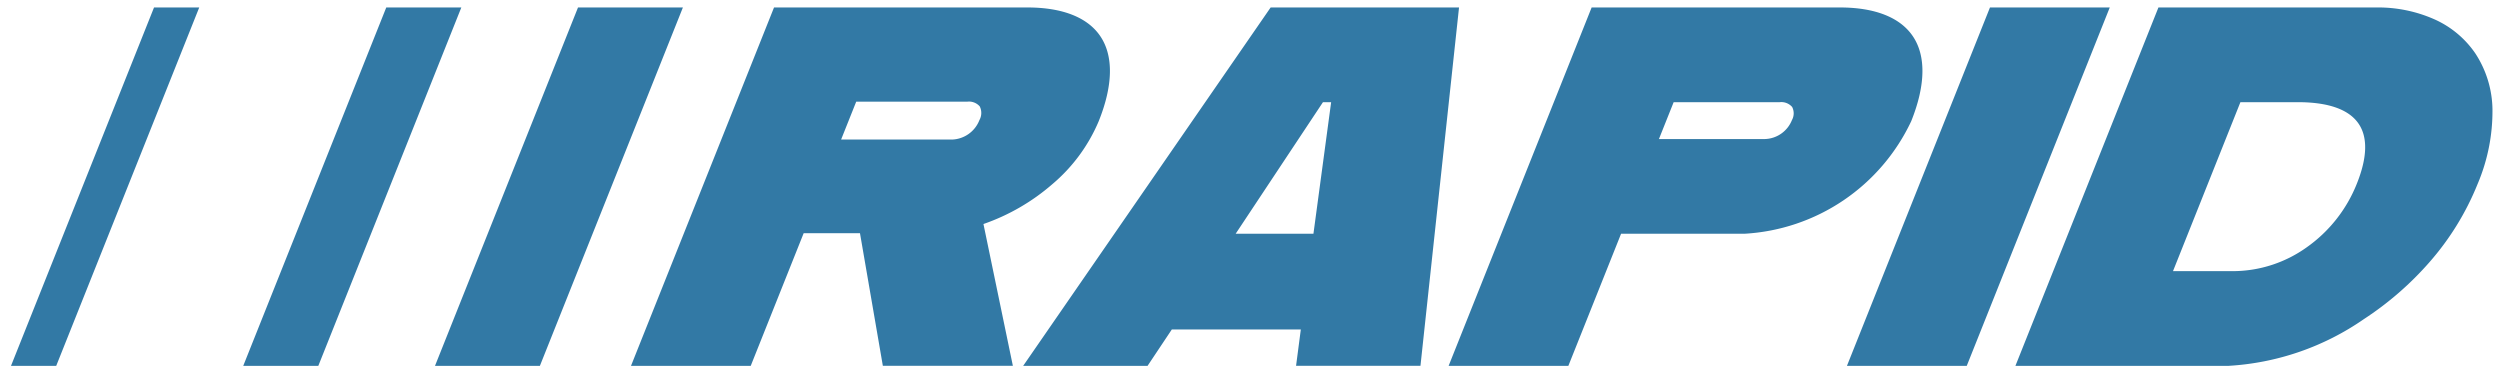 <svg xmlns="http://www.w3.org/2000/svg" width="167.629" height="25.53" viewBox="0 0 167.629 25.53">
  <g id="Group_76" data-name="Group 76" transform="translate(-153.495 -276.459)">
    <path id="Exclusion_1" data-name="Exclusion 1" d="M-1839.631,251.989h-8.033l9.59-24.029h8.032l-9.589,24.029Zm-81.531,0h-8.033l9.59-24.029h16.992c2.342,0,4.03.664,4.881,1.92.9,1.324.864,3.3-.1,5.7a11.228,11.228,0,0,1-3.105,4.222,14.082,14.082,0,0,1-4.626,2.678l1.972,9.506h-8.718l-1.533-8.89h-3.776l-3.548,8.89Zm7.068-17.713h0l-1.013,2.54h7.449a2.044,2.044,0,0,0,1.825-1.305.978.978,0,0,0,.021-.918.957.957,0,0,0-.833-.317h-7.449Zm-21.211,17.713h-7.032l9.589-24.029h7.033l-9.589,24.029Zm-14.857,0h-5.033l9.59-24.029h5.033l-9.589,24.029Zm-17.572,0h-3.033l9.59-24.029h3.031l-9.589,24.029Zm73.177,0h-8.342l16.593-24.029h12.631l-2.586,24.028h-8.341l.319-2.437h-8.65l-1.625,2.437Zm11.758-17.678h0l-5.854,8.822h5.216l1.187-8.822h-.549Zm60.745,17.678h-14.314l9.589-24.029h14.589a9.316,9.316,0,0,1,3.914.793,6.542,6.542,0,0,1,2.741,2.28,7.009,7.009,0,0,1,1.154,3.754,12.485,12.485,0,0,1-1,5.017,18.323,18.323,0,0,1-3.225,5.235,21.291,21.291,0,0,1-4.4,3.819A17.713,17.713,0,0,1-1822.055,251.988Zm.772-17.678h0l-4.52,11.328h4.119a8.533,8.533,0,0,0,4.828-1.584,9.517,9.517,0,0,0,3.383-4.287c.7-1.747.737-3.1.117-4.011-.651-.96-2.024-1.447-4.083-1.447h-3.846Zm-45.057,17.678h-8.033l9.589-24.029h16.648c2.343,0,4.031.664,4.883,1.92.9,1.324.863,3.295-.1,5.7a13.179,13.179,0,0,1-11.184,7.552h-8.273l-3.534,8.855Zm7.055-17.678h0l-.987,2.471h7.106a2.015,2.015,0,0,0,1.812-1.27.934.934,0,0,0,.014-.881.963.963,0,0,0-.839-.32h-7.106Z" transform="translate(2125 49)" fill="#3279a5" stroke="rgba(0,0,0,0)" stroke-miterlimit="10" stroke-width="1"/>
  </g>
</svg>
